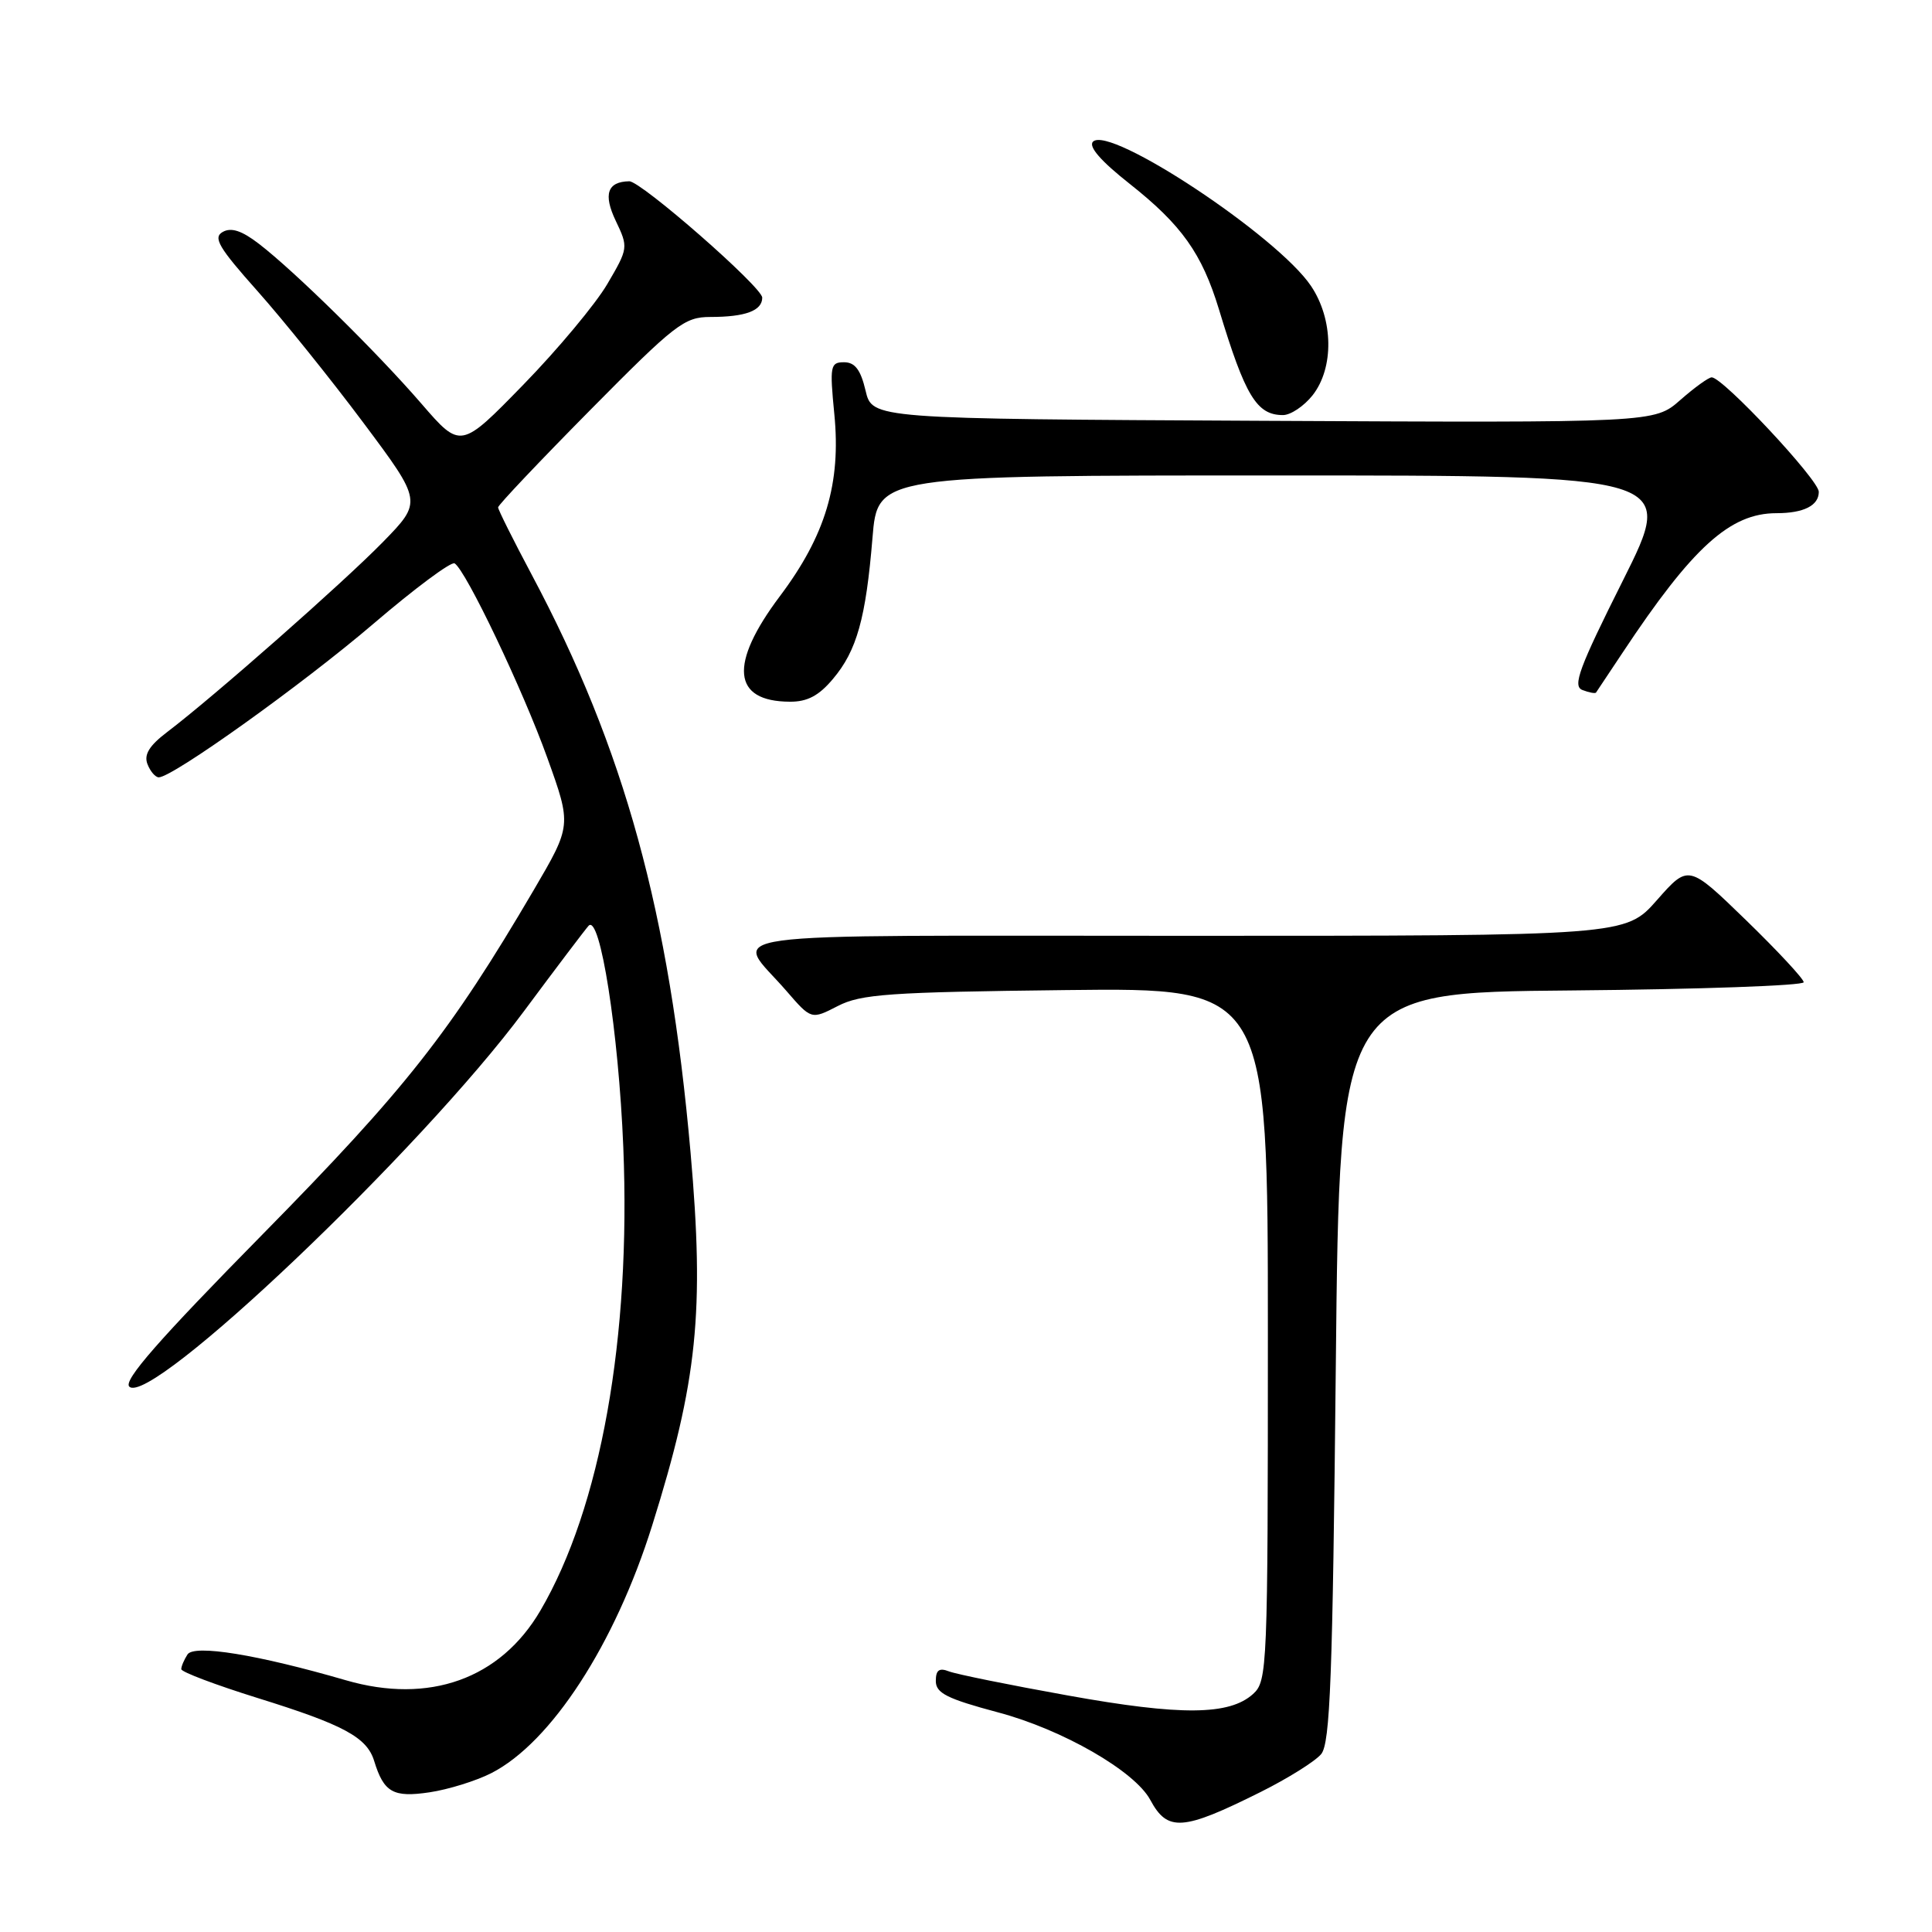 <?xml version="1.0" encoding="UTF-8" standalone="no"?>
<!DOCTYPE svg PUBLIC "-//W3C//DTD SVG 1.1//EN" "http://www.w3.org/Graphics/SVG/1.1/DTD/svg11.dtd" >
<svg xmlns="http://www.w3.org/2000/svg" xmlns:xlink="http://www.w3.org/1999/xlink" version="1.1" viewBox="0 0 256 256">
 <g >
 <path fill="currentColor"
d=" M 167.06 237.44 C 170.66 235.64 174.26 233.39 175.06 232.43 C 176.26 230.99 176.58 222.30 177.00 181.10 C 177.50 131.50 177.50 131.50 208.25 131.24 C 225.16 131.09 239.00 130.60 239.00 130.15 C 239.00 129.71 235.56 126.01 231.36 121.93 C 223.73 114.53 223.73 114.53 219.56 119.26 C 215.39 124.00 215.39 124.00 157.16 124.00 C 91.80 124.00 97.25 123.25 104.21 131.31 C 107.50 135.11 107.50 135.11 111.00 133.31 C 114.07 131.72 117.80 131.46 141.25 131.19 C 168.00 130.88 168.00 130.88 168.00 176.79 C 168.00 221.10 167.93 222.75 166.04 224.46 C 162.90 227.30 156.49 227.36 141.50 224.66 C 133.80 223.28 126.71 221.84 125.75 221.47 C 124.45 220.96 124.00 221.29 124.00 222.74 C 124.00 224.35 125.48 225.09 132.25 226.90 C 140.79 229.17 150.37 234.68 152.42 238.50 C 154.71 242.75 156.70 242.61 167.06 237.44 Z  M 65.10 234.95 C 73.02 230.91 81.49 217.87 86.42 202.12 C 92.42 182.99 93.36 173.80 91.50 152.69 C 88.69 120.87 82.75 99.25 70.47 76.18 C 68.01 71.56 66.00 67.53 66.00 67.23 C 66.00 66.92 71.49 61.13 78.20 54.34 C 89.46 42.95 90.68 42.00 94.12 42.00 C 98.77 42.00 101.00 41.17 101.00 39.44 C 101.00 38.05 84.93 23.99 83.38 24.02 C 80.48 24.07 79.91 25.74 81.59 29.26 C 83.27 32.78 83.25 32.90 80.47 37.64 C 78.92 40.28 73.92 46.28 69.35 50.97 C 61.04 59.50 61.04 59.50 55.85 53.50 C 49.93 46.65 39.03 35.93 34.30 32.30 C 32.05 30.57 30.64 30.10 29.52 30.73 C 28.19 31.47 28.97 32.79 34.11 38.56 C 37.51 42.38 43.82 50.22 48.13 55.99 C 55.96 66.47 55.96 66.47 50.73 71.83 C 45.49 77.19 28.33 92.31 22.15 97.00 C 19.78 98.80 19.05 99.99 19.54 101.25 C 19.91 102.21 20.59 103.00 21.04 103.00 C 22.87 103.00 40.10 90.67 49.46 82.67 C 54.94 77.98 59.79 74.37 60.24 74.65 C 61.74 75.58 69.29 91.41 72.53 100.44 C 75.74 109.37 75.74 109.37 70.72 117.94 C 59.64 136.82 53.75 144.29 34.79 163.56 C 21.04 177.53 16.32 182.92 17.13 183.73 C 19.91 186.51 55.73 152.45 69.42 134.00 C 73.71 128.22 77.57 123.13 77.99 122.67 C 79.51 121.04 81.97 136.75 82.59 152.00 C 83.62 177.26 79.59 199.78 71.60 213.42 C 66.29 222.48 56.86 225.85 45.82 222.64 C 34.12 219.24 25.70 217.87 24.84 219.23 C 24.39 219.93 24.02 220.80 24.02 221.17 C 24.01 221.54 28.57 223.26 34.15 225.00 C 45.54 228.54 48.62 230.20 49.58 233.34 C 50.86 237.51 52.10 238.21 56.92 237.49 C 59.41 237.12 63.10 235.97 65.10 234.95 Z  M 110.38 89.95 C 113.53 86.22 114.73 81.94 115.61 71.25 C 116.29 63.00 116.29 63.00 169.15 63.00 C 222.01 63.00 222.01 63.00 215.05 76.91 C 209.23 88.52 208.34 90.92 209.68 91.43 C 210.56 91.77 211.37 91.92 211.48 91.77 C 211.59 91.62 213.17 89.25 214.99 86.50 C 224.27 72.50 229.24 68.00 235.38 68.00 C 239.00 68.00 241.00 66.99 241.00 65.17 C 241.00 63.59 228.29 50.00 226.81 50.00 C 226.40 50.00 224.53 51.35 222.64 53.01 C 219.22 56.02 219.22 56.02 167.40 55.76 C 115.57 55.50 115.57 55.50 114.69 51.75 C 114.04 48.99 113.28 48.00 111.84 48.00 C 110.02 48.00 109.93 48.48 110.55 54.85 C 111.46 64.03 109.39 70.95 103.33 79.01 C 96.57 88.01 97.03 92.95 104.66 92.98 C 106.97 93.00 108.52 92.18 110.38 89.95 Z  M 173.93 52.37 C 176.78 48.74 176.69 42.32 173.72 37.90 C 169.29 31.29 147.04 16.56 144.83 18.77 C 144.19 19.41 145.86 21.34 149.68 24.35 C 156.58 29.81 159.26 33.58 161.52 41.00 C 165.00 52.49 166.52 55.00 170.00 55.00 C 171.02 55.00 172.79 53.81 173.93 52.37 Z "/>
</g>
</svg>